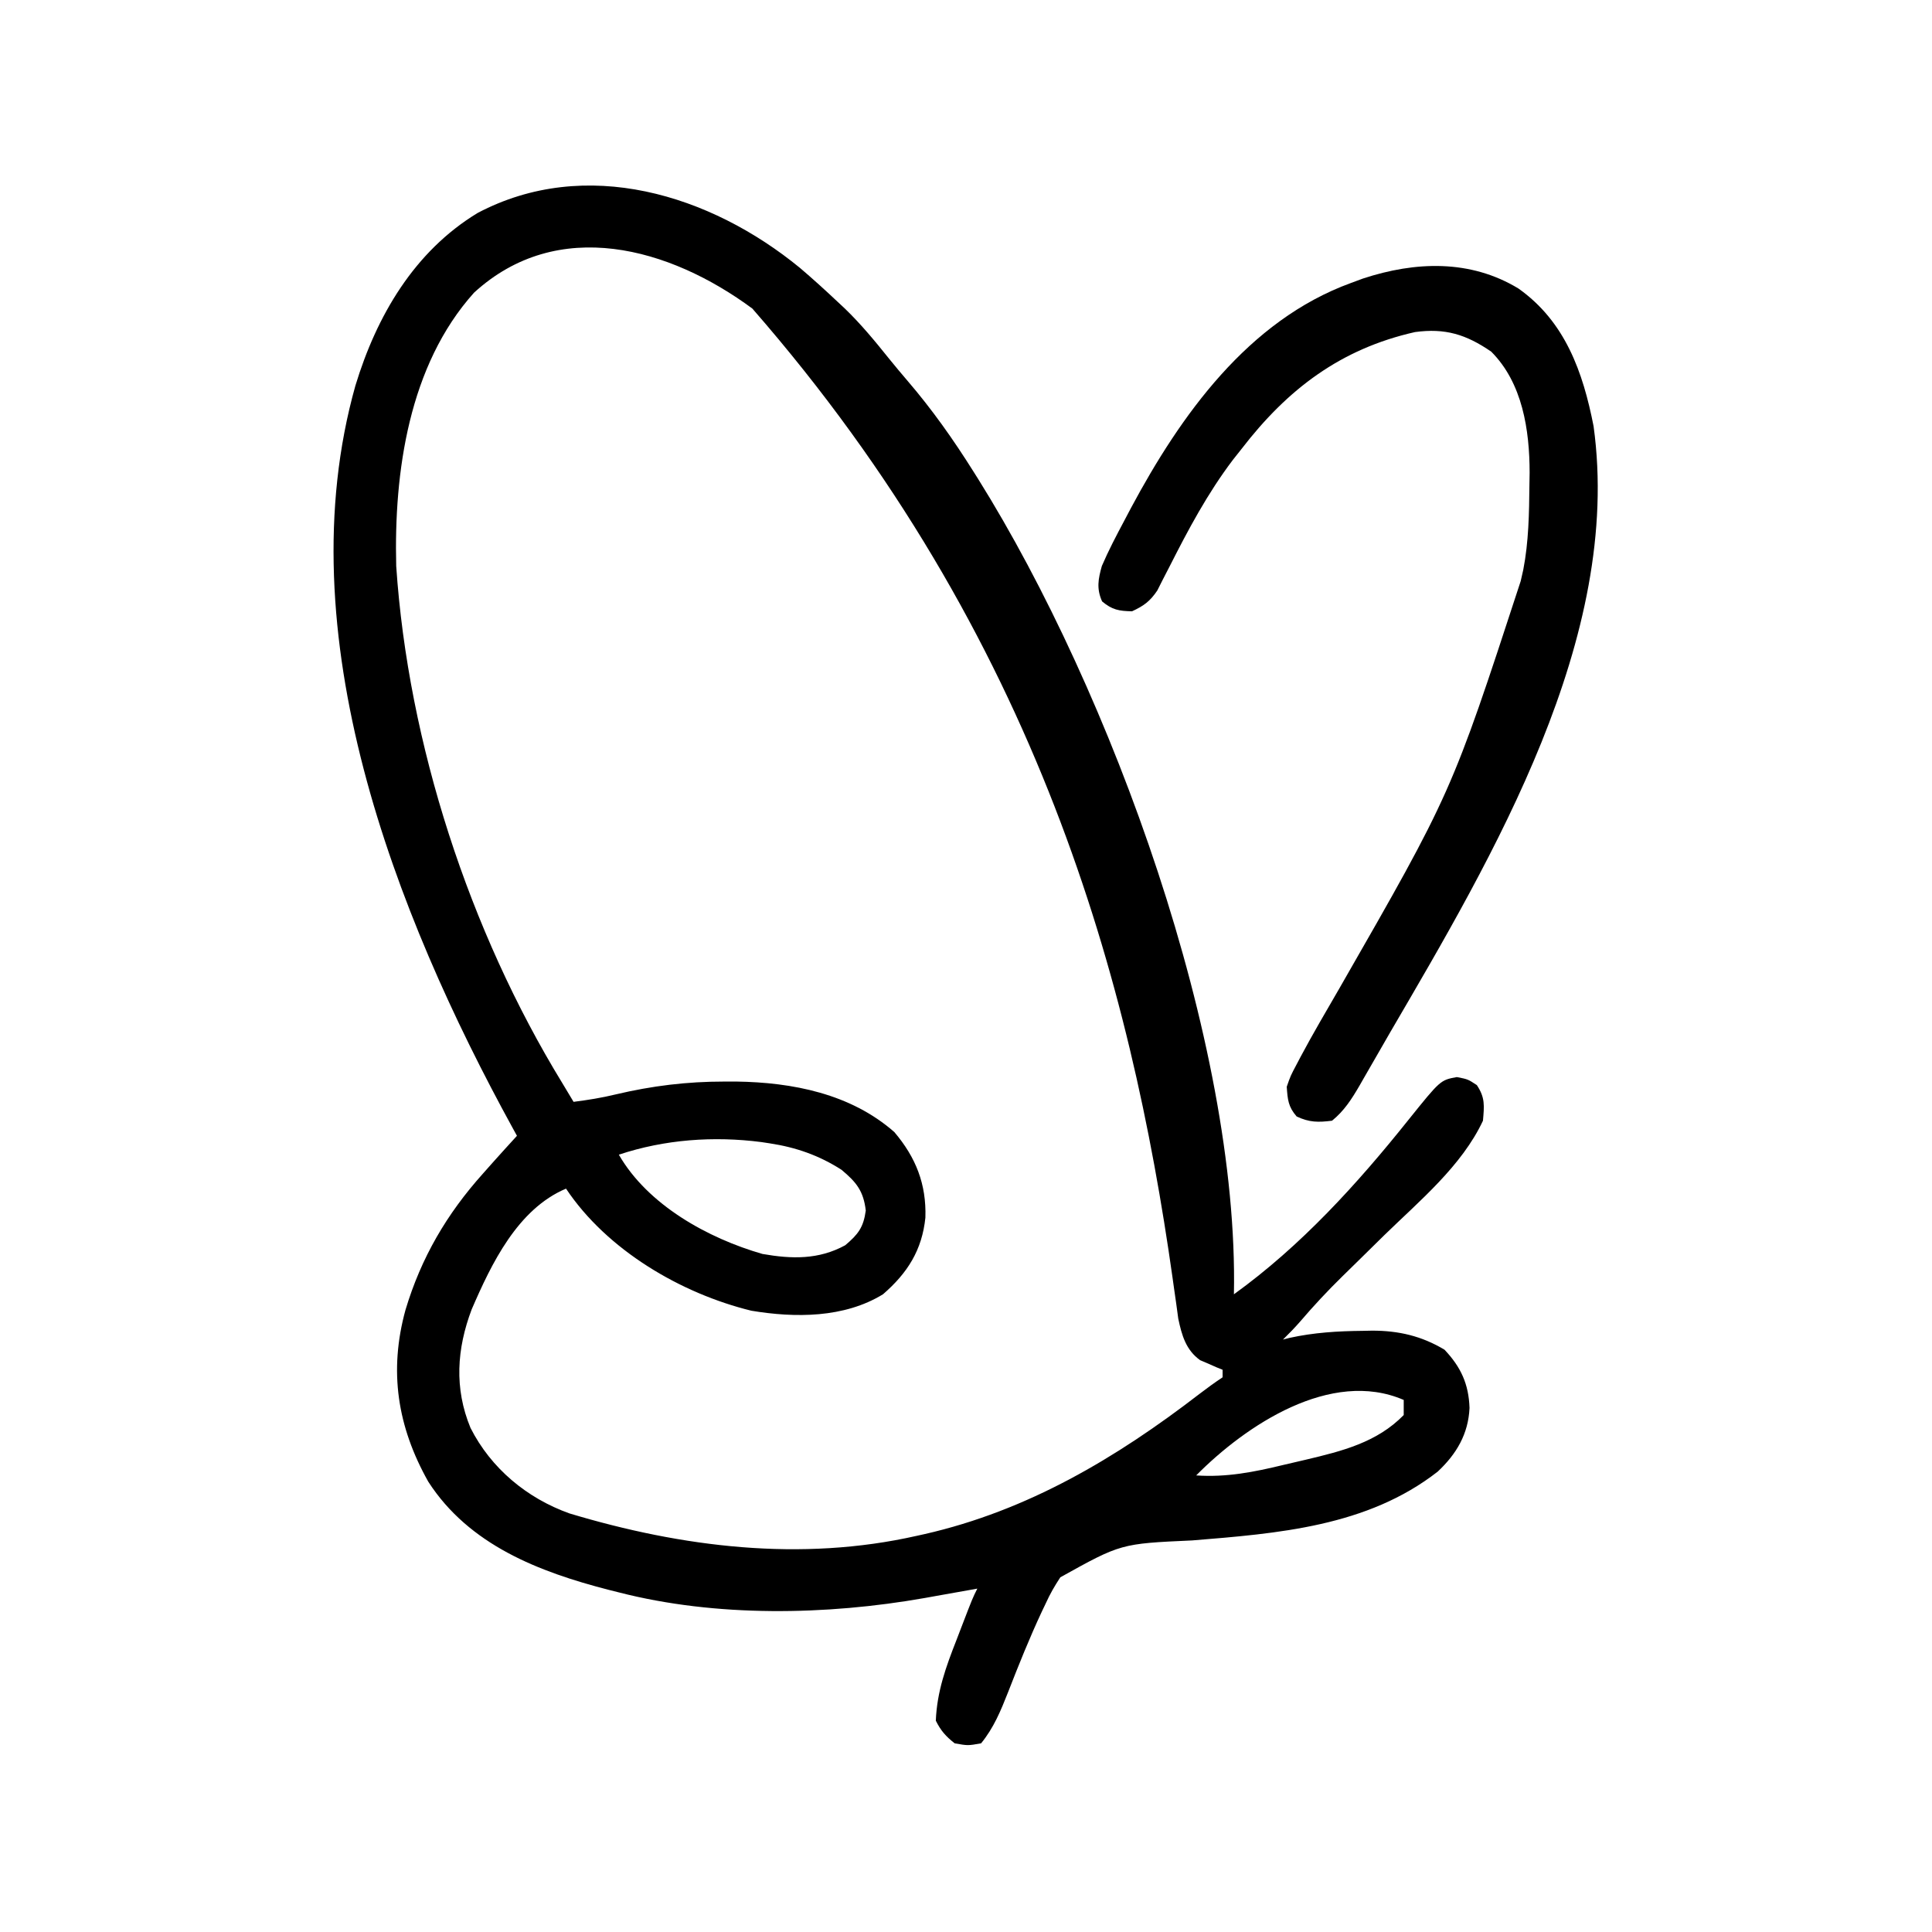 <?xml version="1.0" encoding="UTF-8"?>
<svg version="1.1" xmlns="http://www.w3.org/2000/svg" width="512" height="512">
<path d="M0 0 C3.419 2.915 6.735 5.915 10 9 C10.615 9.574 11.23 10.147 11.863 10.738 C16.159 14.876 19.887 19.411 23.617 24.059 C25.199 26.011 26.808 27.941 28.445 29.848 C35.009 37.492 40.646 45.476 46 54 C46.407 54.645 46.814 55.291 47.234 55.956 C82.46 112.336 116.357 205.13 115 272 C132.749 259.205 147.71 242.735 161.293 225.723 C169.726 215.234 169.726 215.234 174.062 214.438 C177 215 177 215 179.375 216.562 C181.609 219.914 181.339 222.019 181 226 C175.392 237.975 164.174 247.253 154.875 256.312 C152.579 258.565 150.287 260.821 147.997 263.079 C146.584 264.471 145.167 265.859 143.746 267.243 C139.821 271.09 136.119 275.05 132.55 279.23 C131.094 280.893 129.581 282.457 128 284 C128.562 283.856 129.124 283.711 129.703 283.562 C136.182 282.132 142.515 281.751 149.125 281.688 C149.959 281.67 150.794 281.653 151.653 281.635 C158.678 281.64 164.759 283.055 170.812 286.688 C175.145 291.267 177.227 295.786 177.438 302.125 C177.122 309.012 174.003 314.323 169 319 C150.339 333.565 126.623 335.383 103.93 337.229 C85.032 338.082 85.032 338.082 69 347 C67.441 349.367 66.276 351.397 65.125 353.938 C64.801 354.614 64.477 355.291 64.144 355.988 C60.848 363.014 57.962 370.231 55.145 377.461 C53.204 382.379 51.362 386.884 48 391 C44.5 391.625 44.5 391.625 41 391 C38.635 389.133 37.34 387.679 36 385 C36.315 377.234 38.677 370.752 41.5 363.562 C41.916 362.475 42.333 361.388 42.762 360.268 C45.745 352.51 45.745 352.51 47 350 C46.356 350.116 45.711 350.232 45.047 350.351 C42.074 350.884 39.099 351.411 36.125 351.938 C35.112 352.12 34.099 352.302 33.055 352.49 C6.974 357.088 -22.277 357.608 -48 351 C-48.876 350.78 -49.752 350.561 -50.655 350.334 C-69.177 345.568 -87.692 338.436 -98.504 321.66 C-106.693 307.1 -109 292.352 -104.544 276.15 C-100.404 262.329 -93.632 250.734 -84 240 C-83.152 239.044 -82.304 238.087 -81.43 237.102 C-79.302 234.72 -77.156 232.357 -75 230 C-75.361 229.344 -75.723 228.689 -76.095 228.013 C-107.353 171.042 -136.303 96.889 -117.812 31.188 C-112.201 12.724 -102.235 -4.36 -85.426 -14.562 C-56.804 -29.659 -23.771 -19.503 0 0 Z M-86.375 6.562 C-103.663 25.813 -107.62 54.106 -107 79 C-103.839 126.061 -87.617 175.765 -63 216 C-62 217.666 -61 219.333 -60 221 C-56.209 220.522 -52.534 219.926 -48.82 219.027 C-39.166 216.744 -29.934 215.62 -20 215.625 C-18.987 215.624 -17.974 215.622 -16.93 215.621 C-1.968 215.837 13.416 218.838 25 229 C30.715 235.723 33.524 242.818 33.238 251.68 C32.355 260.282 28.511 266.359 22 272 C11.718 278.305 -1.286 278.287 -12.887 276.352 C-31.517 271.796 -51.134 260.299 -62 244 C-74.838 249.431 -81.767 263.9 -87 276 C-90.962 286.48 -91.645 296.935 -87.312 307.406 C-81.897 318.108 -72.38 326.039 -61.09 330.07 C-31.241 339.051 0.25 342.96 31 336 C31.654 335.855 32.308 335.711 32.982 335.562 C60.376 329.334 83.816 315.397 105.875 298.398 C107.869 296.868 109.909 295.394 112 294 C112 293.34 112 292.68 112 292 C111.457 291.781 110.915 291.562 110.355 291.336 C109.64 291.019 108.925 290.702 108.188 290.375 C107.126 289.923 107.126 289.923 106.043 289.461 C102.282 286.772 101.179 282.848 100.251 278.449 C100.062 277.125 99.882 275.799 99.711 274.473 C99.495 272.963 99.279 271.454 99.062 269.945 C98.895 268.755 98.895 268.755 98.726 267.54 C87.726 189.842 63.465 97.941 -12.613 10.781 C-34.499 -5.404 -64.152 -13.78 -86.375 6.562 Z M-48 235 C-40.329 248.341 -24.397 257.152 -9.938 261.312 C-2.186 262.666 4.936 262.866 12 259 C15.429 256.099 16.823 254.289 17.438 249.812 C16.844 244.639 14.946 242.287 11 239 C5.063 235.193 -1.059 233.055 -8 232 C-8.73 231.889 -9.459 231.778 -10.211 231.664 C-22.842 230.024 -35.88 230.96 -48 235 Z M105 320 C113.023 320.553 120.298 319.113 128.077 317.229 C130.059 316.751 132.046 316.294 134.033 315.84 C143.654 313.562 152.927 311.254 160 304 C160 302.68 160 301.36 160 300 C140.71 291.658 118.144 306.721 105 320 Z " fill="#000000" transform="translate(212,71)"/>
<path d="M0 0 C12.372 8.781 17.078 22.107 19.891 36.465 C27.62 92.504 -6.727 150.374 -33.948 196.998 C-35.415 199.516 -36.863 202.044 -38.309 204.574 C-39.2 206.122 -40.092 207.668 -40.984 209.215 C-41.575 210.249 -41.575 210.249 -42.177 211.304 C-44.24 214.834 -46.225 217.942 -49.422 220.527 C-53.082 220.985 -55.448 220.989 -58.797 219.402 C-61.052 216.8 -61.18 214.945 -61.422 211.527 C-60.41 208.617 -60.41 208.617 -58.734 205.465 C-58.421 204.867 -58.108 204.27 -57.785 203.655 C-54.483 197.444 -50.899 191.387 -47.381 185.298 C-17.777 133.686 -17.777 133.686 0.578 77.527 C0.802 76.539 1.027 75.55 1.258 74.531 C2.707 67.056 2.813 59.556 2.891 51.965 C2.908 50.924 2.926 49.883 2.944 48.811 C2.934 37.486 1.063 25.013 -7.234 16.715 C-13.909 12.134 -19.449 10.445 -27.422 11.527 C-47.139 15.973 -61.201 26.642 -73.422 42.527 C-74.181 43.486 -74.94 44.445 -75.723 45.434 C-82.41 54.277 -87.518 63.858 -92.512 73.729 C-93.077 74.821 -93.641 75.914 -94.223 77.039 C-94.719 78.024 -95.216 79.008 -95.728 80.022 C-97.667 82.89 -99.295 84.083 -102.422 85.527 C-105.893 85.458 -107.688 85.143 -110.359 82.902 C-111.867 79.533 -111.395 76.977 -110.422 73.527 C-108.658 69.412 -106.589 65.477 -104.484 61.527 C-103.898 60.415 -103.311 59.303 -102.706 58.158 C-89.557 33.58 -71.627 8.437 -44.422 -1.473 C-43.367 -1.863 -42.313 -2.254 -41.227 -2.656 C-27.355 -7.222 -12.77 -7.765 0 0 Z " fill="#000000" transform="translate(402.422,76.473)"/>
</svg>

